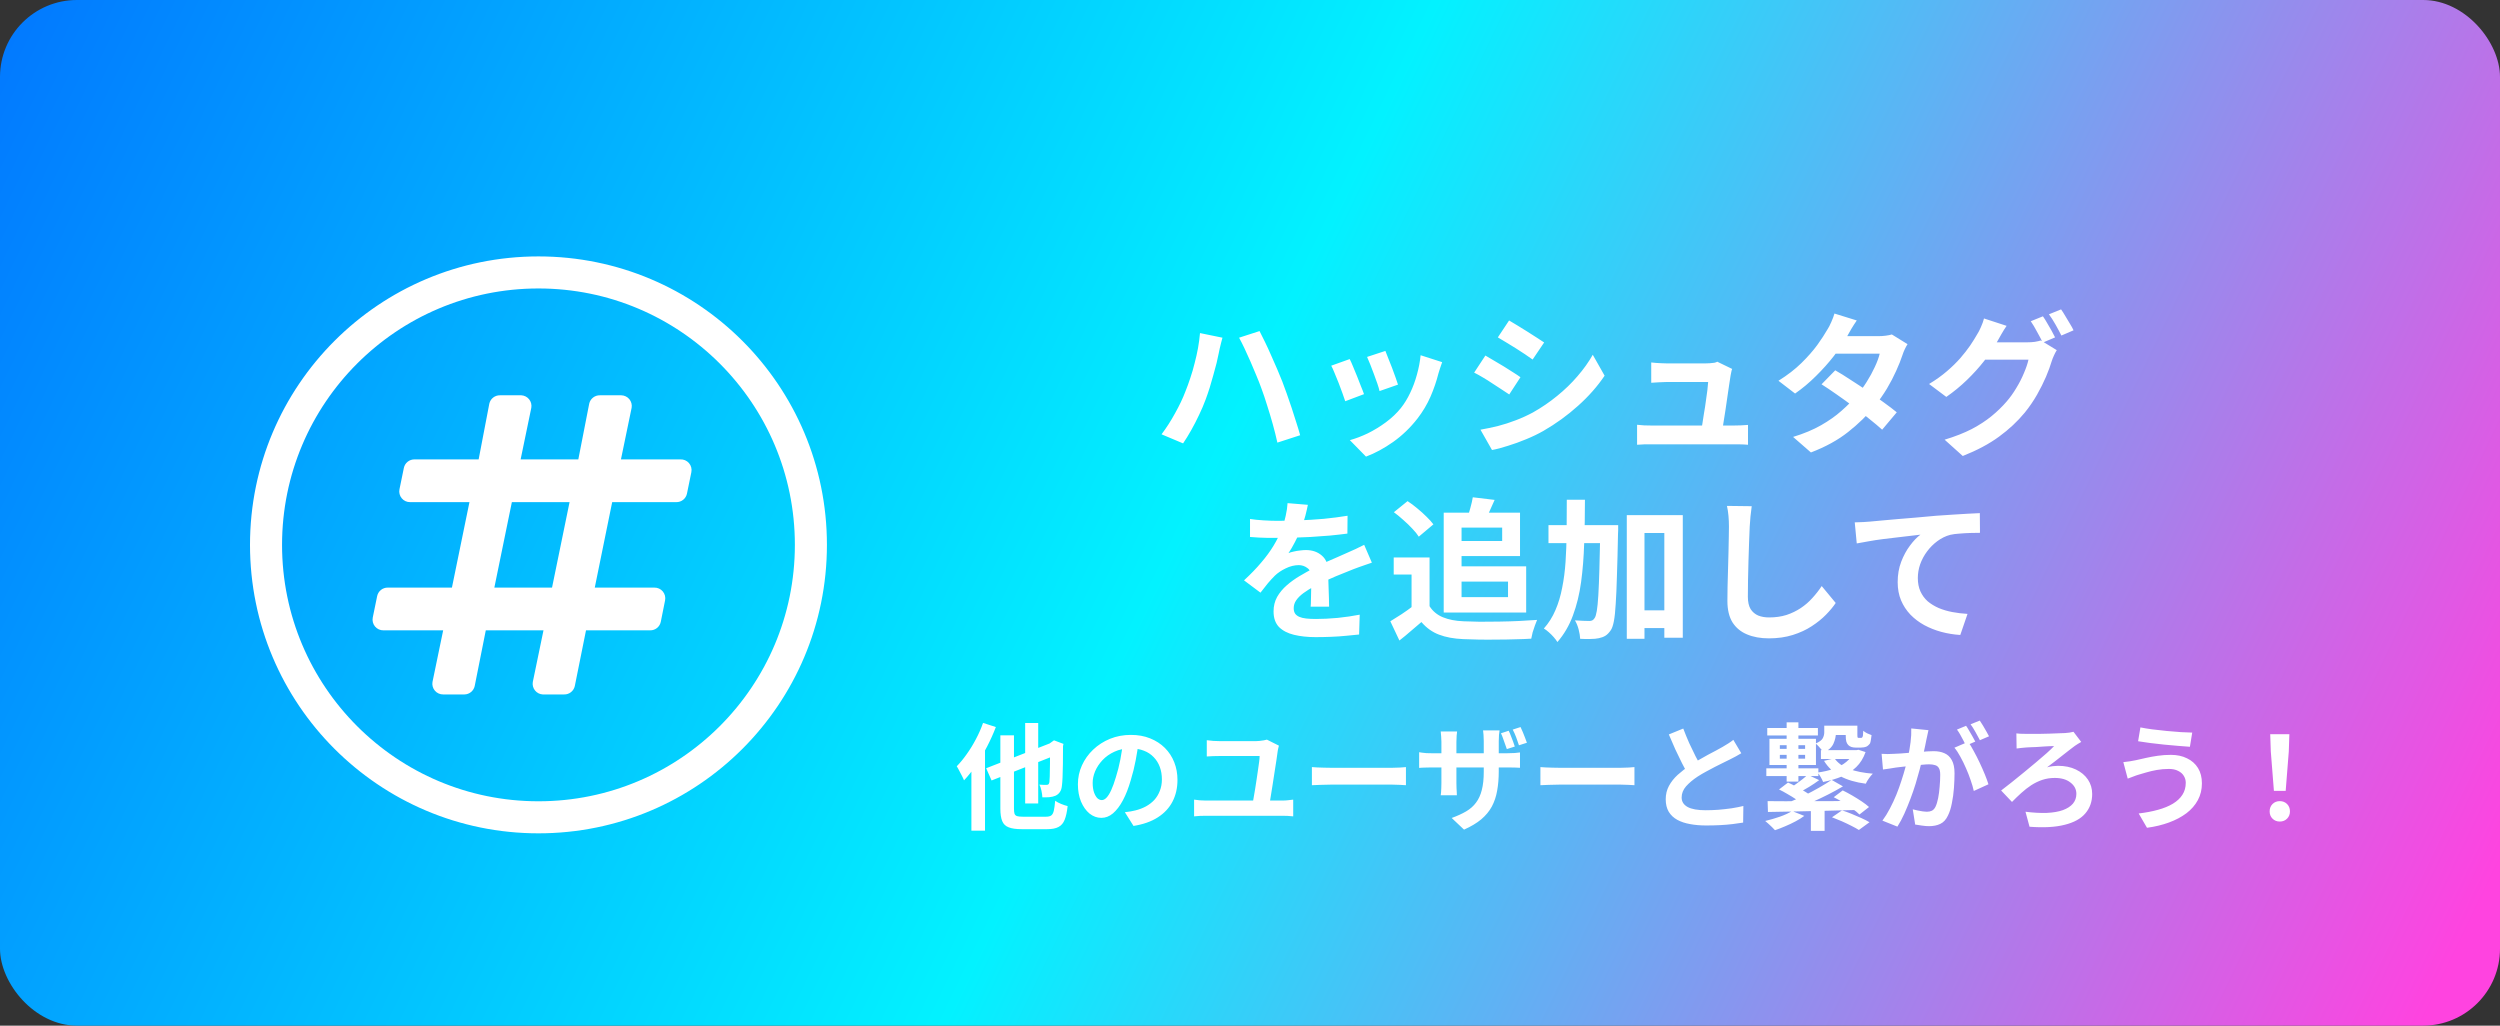 <svg width="390" height="160" viewBox="0 0 390 160" fill="none" xmlns="http://www.w3.org/2000/svg">
<rect x="0" y="0" width="390" height="160" fill="#333333" stroke="none"/>
<rect width="390" height="160" rx="12" fill="url(#paint0_linear_831_759)"/>
<path d="M106.118 71.666H96.868L98.534 63.617C98.575 63.379 98.564 63.136 98.502 62.904C98.44 62.671 98.329 62.455 98.175 62.269C98.021 62.084 97.829 61.934 97.612 61.83C97.395 61.726 97.158 61.67 96.918 61.666H93.584C93.199 61.657 92.822 61.782 92.519 62.019C92.215 62.255 92.002 62.59 91.918 62.967L90.218 71.666H81.218L82.884 63.617C82.925 63.385 82.915 63.147 82.857 62.919C82.799 62.691 82.693 62.478 82.547 62.294C82.401 62.109 82.217 61.958 82.008 61.85C81.799 61.742 81.569 61.679 81.334 61.666H78.001C77.616 61.657 77.239 61.782 76.935 62.019C76.631 62.255 76.419 62.59 76.334 62.967L74.668 71.666H64.668C64.278 71.659 63.897 71.788 63.593 72.031C63.288 72.275 63.079 72.618 63.001 73L62.318 76.333C62.267 76.578 62.273 76.831 62.334 77.074C62.395 77.316 62.51 77.542 62.67 77.734C62.83 77.926 63.031 78.079 63.259 78.183C63.486 78.287 63.734 78.338 63.984 78.333H73.234L70.501 91.666H60.501C60.111 91.659 59.731 91.788 59.426 92.031C59.122 92.275 58.912 92.618 58.834 93L58.151 96.333C58.101 96.578 58.107 96.831 58.168 97.074C58.229 97.316 58.343 97.542 58.504 97.734C58.663 97.926 58.865 98.079 59.092 98.183C59.32 98.287 59.568 98.338 59.818 98.333H69.134L67.468 106.383C67.426 106.625 67.438 106.872 67.503 107.108C67.568 107.344 67.684 107.563 67.843 107.75C68.002 107.936 68.2 108.085 68.424 108.185C68.647 108.286 68.889 108.337 69.134 108.333H72.468C72.839 108.324 73.196 108.191 73.483 107.955C73.769 107.72 73.969 107.395 74.051 107.033L75.784 98.333H84.784L83.118 106.383C83.077 106.615 83.086 106.853 83.145 107.081C83.203 107.309 83.308 107.522 83.455 107.706C83.601 107.89 83.785 108.041 83.994 108.15C84.203 108.258 84.433 108.32 84.668 108.333H88.001C88.386 108.343 88.763 108.218 89.067 107.981C89.371 107.744 89.583 107.409 89.668 107.033L91.418 98.333H101.418C101.808 98.341 102.188 98.212 102.492 97.968C102.797 97.725 103.006 97.382 103.084 97L103.751 93.666C103.801 93.422 103.795 93.168 103.734 92.926C103.673 92.684 103.558 92.458 103.398 92.266C103.238 92.074 103.037 91.92 102.81 91.816C102.582 91.713 102.334 91.662 102.084 91.666H92.784L95.501 78.333H105.501C105.891 78.341 106.271 78.212 106.576 77.968C106.88 77.725 107.09 77.382 107.168 77L107.851 73.666C107.903 73.416 107.896 73.157 107.831 72.909C107.766 72.661 107.646 72.432 107.478 72.239C107.31 72.045 107.101 71.893 106.865 71.794C106.629 71.695 106.373 71.651 106.118 71.666ZM86.118 91.666H77.118L79.851 78.333H88.851L86.118 91.666Z" fill="white"/>
<circle cx="84" cy="85" r="42.5" stroke="white" stroke-width="5"/>
<path d="M184.92 61.08C185.192 60.408 185.448 59.704 185.688 58.968C185.944 58.216 186.168 57.448 186.36 56.664C186.568 55.88 186.744 55.096 186.888 54.312C187.032 53.512 187.136 52.728 187.2 51.96L190.704 52.68C190.64 52.92 190.568 53.192 190.488 53.496C190.408 53.8 190.336 54.096 190.272 54.384C190.208 54.672 190.16 54.904 190.128 55.08C190.048 55.512 189.936 56.024 189.792 56.616C189.648 57.208 189.48 57.832 189.288 58.488C189.112 59.144 188.92 59.808 188.712 60.48C188.504 61.136 188.296 61.744 188.088 62.304C187.8 63.088 187.456 63.896 187.056 64.728C186.672 65.544 186.264 66.336 185.832 67.104C185.4 67.872 184.976 68.56 184.56 69.168L181.2 67.752C181.952 66.76 182.656 65.664 183.312 64.464C183.984 63.264 184.52 62.136 184.92 61.08ZM196.776 60.576C196.552 59.952 196.288 59.28 195.984 58.56C195.696 57.84 195.392 57.12 195.072 56.4C194.752 55.664 194.44 54.976 194.136 54.336C193.832 53.696 193.552 53.144 193.296 52.68L196.488 51.648C196.728 52.112 197.008 52.672 197.328 53.328C197.648 53.984 197.968 54.68 198.288 55.416C198.624 56.152 198.944 56.88 199.248 57.6C199.552 58.304 199.816 58.944 200.04 59.52C200.248 60.064 200.48 60.696 200.736 61.416C200.992 62.12 201.248 62.864 201.504 63.648C201.76 64.416 202 65.168 202.224 65.904C202.464 66.64 202.664 67.304 202.824 67.896L199.272 69.048C199.064 68.104 198.824 67.144 198.552 66.168C198.28 65.192 197.992 64.232 197.688 63.288C197.4 62.344 197.096 61.44 196.776 60.576ZM216.12 54.744C216.232 55 216.376 55.368 216.552 55.848C216.744 56.312 216.944 56.816 217.152 57.36C217.36 57.888 217.544 58.392 217.704 58.872C217.864 59.352 217.992 59.728 218.088 60L215.208 61.008C215.144 60.704 215.032 60.32 214.872 59.856C214.712 59.392 214.536 58.904 214.344 58.392C214.152 57.864 213.96 57.36 213.768 56.88C213.576 56.4 213.408 56 213.264 55.68L216.12 54.744ZM224.976 56.496C224.848 56.88 224.736 57.208 224.64 57.48C224.56 57.752 224.48 58.008 224.4 58.248C224.096 59.464 223.68 60.68 223.152 61.896C222.624 63.096 221.952 64.224 221.136 65.28C220.016 66.72 218.744 67.944 217.32 68.952C215.912 69.944 214.504 70.704 213.096 71.232L210.576 68.664C211.456 68.424 212.384 68.072 213.36 67.608C214.336 67.128 215.28 66.552 216.192 65.88C217.104 65.208 217.888 64.464 218.544 63.648C219.088 62.96 219.568 62.176 219.984 61.296C220.416 60.4 220.768 59.448 221.04 58.44C221.328 57.416 221.52 56.408 221.616 55.416L224.976 56.496ZM210.552 56.016C210.712 56.32 210.888 56.712 211.08 57.192C211.288 57.672 211.496 58.176 211.704 58.704C211.912 59.232 212.112 59.744 212.304 60.24C212.512 60.736 212.672 61.152 212.784 61.488L209.856 62.592C209.76 62.272 209.616 61.856 209.424 61.344C209.248 60.832 209.048 60.296 208.824 59.736C208.6 59.16 208.384 58.632 208.176 58.152C207.984 57.672 207.816 57.304 207.672 57.048L210.552 56.016ZM235.416 49.992C235.8 50.216 236.24 50.48 236.736 50.784C237.232 51.088 237.736 51.4 238.248 51.72C238.776 52.04 239.264 52.352 239.712 52.656C240.176 52.944 240.568 53.2 240.888 53.424L239.088 56.088C238.768 55.848 238.376 55.576 237.912 55.272C237.448 54.968 236.968 54.656 236.472 54.336C235.976 54.016 235.48 53.712 234.984 53.424C234.504 53.12 234.064 52.856 233.664 52.632L235.416 49.992ZM230.952 67.032C231.864 66.872 232.776 66.68 233.688 66.456C234.616 66.216 235.536 65.92 236.448 65.568C237.376 65.216 238.272 64.808 239.136 64.344C240.496 63.576 241.76 62.712 242.928 61.752C244.112 60.792 245.168 59.768 246.096 58.68C247.04 57.592 247.832 56.48 248.472 55.344L250.32 58.608C249.2 60.272 247.816 61.84 246.168 63.312C244.536 64.784 242.736 66.088 240.768 67.224C239.952 67.688 239.056 68.12 238.08 68.52C237.12 68.92 236.168 69.264 235.224 69.552C234.296 69.856 233.472 70.072 232.752 70.2L230.952 67.032ZM231.72 55.464C232.12 55.688 232.568 55.952 233.064 56.256C233.576 56.544 234.088 56.848 234.6 57.168C235.112 57.488 235.592 57.792 236.04 58.08C236.504 58.368 236.888 58.624 237.192 58.848L235.44 61.536C235.088 61.296 234.688 61.032 234.24 60.744C233.792 60.44 233.312 60.128 232.8 59.808C232.304 59.472 231.808 59.16 231.312 58.872C230.832 58.584 230.384 58.336 229.968 58.128L231.72 55.464ZM270.216 57.552C270.152 57.712 270.104 57.888 270.072 58.08C270.04 58.272 270.008 58.432 269.976 58.56C269.928 58.896 269.856 59.36 269.76 59.952C269.68 60.544 269.584 61.2 269.472 61.92C269.376 62.624 269.272 63.336 269.16 64.056C269.048 64.776 268.944 65.432 268.848 66.024C268.768 66.616 268.696 67.088 268.632 67.44H265.344C265.408 67.104 265.48 66.68 265.56 66.168C265.64 65.64 265.728 65.072 265.824 64.464C265.936 63.84 266.032 63.216 266.112 62.592C266.208 61.968 266.288 61.392 266.352 60.864C266.416 60.336 266.456 59.912 266.472 59.592C266.248 59.592 265.904 59.592 265.44 59.592C264.992 59.592 264.48 59.592 263.904 59.592C263.344 59.592 262.784 59.592 262.224 59.592C261.68 59.592 261.208 59.592 260.808 59.592C260.408 59.592 260.136 59.592 259.992 59.592C259.608 59.592 259.192 59.608 258.744 59.64C258.312 59.656 257.928 59.68 257.592 59.712V56.544C257.8 56.576 258.048 56.6 258.336 56.616C258.624 56.632 258.912 56.648 259.2 56.664C259.504 56.68 259.76 56.688 259.968 56.688C260.208 56.688 260.536 56.688 260.952 56.688C261.368 56.688 261.824 56.688 262.32 56.688C262.816 56.688 263.312 56.688 263.808 56.688C264.304 56.688 264.752 56.688 265.152 56.688C265.568 56.688 265.888 56.688 266.112 56.688C266.288 56.688 266.496 56.68 266.736 56.664C266.976 56.648 267.208 56.624 267.432 56.592C267.656 56.544 267.808 56.488 267.888 56.424L270.216 57.552ZM255.384 66.264C255.704 66.296 256.072 66.328 256.488 66.36C256.92 66.376 257.344 66.384 257.76 66.384C258 66.384 258.44 66.384 259.08 66.384C259.736 66.384 260.504 66.384 261.384 66.384C262.28 66.384 263.2 66.384 264.144 66.384C265.104 66.384 266.016 66.384 266.88 66.384C267.76 66.384 268.512 66.384 269.136 66.384C269.76 66.384 270.16 66.384 270.336 66.384C270.64 66.384 271.032 66.376 271.512 66.36C271.992 66.344 272.384 66.32 272.688 66.288V69.384C272.528 69.368 272.304 69.352 272.016 69.336C271.744 69.336 271.456 69.328 271.152 69.312C270.864 69.312 270.608 69.312 270.384 69.312C270.192 69.312 269.776 69.312 269.136 69.312C268.496 69.312 267.736 69.312 266.856 69.312C265.976 69.312 265.048 69.312 264.072 69.312C263.112 69.312 262.184 69.312 261.288 69.312C260.408 69.312 259.648 69.312 259.008 69.312C258.368 69.312 257.952 69.312 257.76 69.312C257.344 69.312 256.96 69.312 256.608 69.312C256.256 69.328 255.848 69.352 255.384 69.384V66.264ZM286.296 57.768C287.032 58.184 287.832 58.68 288.696 59.256C289.576 59.816 290.464 60.4 291.36 61.008C292.256 61.616 293.096 62.208 293.88 62.784C294.68 63.36 295.352 63.872 295.896 64.32L293.616 67.032C293.088 66.552 292.432 66 291.648 65.376C290.88 64.736 290.048 64.088 289.152 63.432C288.256 62.76 287.368 62.12 286.488 61.512C285.624 60.904 284.848 60.384 284.16 59.952L286.296 57.768ZM297.576 53.688C297.432 53.912 297.288 54.176 297.144 54.48C297 54.784 296.88 55.088 296.784 55.392C296.544 56.128 296.216 56.952 295.8 57.864C295.4 58.76 294.92 59.68 294.36 60.624C293.8 61.552 293.16 62.464 292.44 63.36C291.304 64.768 289.936 66.104 288.336 67.368C286.752 68.632 284.808 69.704 282.504 70.584L279.72 68.16C281.4 67.648 282.856 67.04 284.088 66.336C285.32 65.632 286.384 64.88 287.28 64.08C288.192 63.28 288.984 62.48 289.656 61.68C290.2 61.056 290.712 60.36 291.192 59.592C291.688 58.808 292.112 58.032 292.464 57.264C292.832 56.48 293.088 55.784 293.232 55.176H285.12L286.224 52.44H293.04C293.424 52.44 293.8 52.416 294.168 52.368C294.552 52.32 294.872 52.256 295.128 52.176L297.576 53.688ZM289.656 49.992C289.368 50.408 289.08 50.856 288.792 51.336C288.52 51.816 288.312 52.184 288.168 52.44C287.624 53.4 286.936 54.424 286.104 55.512C285.272 56.584 284.336 57.632 283.296 58.656C282.272 59.68 281.184 60.592 280.032 61.392L277.44 59.4C278.848 58.52 280.04 57.6 281.016 56.64C282.008 55.664 282.832 54.728 283.488 53.832C284.144 52.92 284.672 52.112 285.072 51.408C285.264 51.12 285.464 50.736 285.672 50.256C285.896 49.76 286.064 49.312 286.176 48.912L289.656 49.992ZM318.696 49.344C318.904 49.632 319.12 49.976 319.344 50.376C319.584 50.776 319.816 51.176 320.04 51.576C320.264 51.976 320.448 52.328 320.592 52.632L318.672 53.448C318.432 52.952 318.136 52.392 317.784 51.768C317.448 51.128 317.12 50.576 316.8 50.112L318.696 49.344ZM321.528 48.264C321.736 48.552 321.96 48.904 322.2 49.32C322.456 49.72 322.696 50.12 322.92 50.52C323.16 50.904 323.344 51.24 323.472 51.528L321.576 52.344C321.32 51.832 321.016 51.264 320.664 50.64C320.312 50.016 319.968 49.48 319.632 49.032L321.528 48.264ZM320.856 54.624C320.712 54.848 320.568 55.12 320.424 55.44C320.28 55.744 320.16 56.048 320.064 56.352C319.856 57.056 319.56 57.864 319.176 58.776C318.792 59.672 318.328 60.6 317.784 61.56C317.24 62.52 316.6 63.456 315.864 64.368C314.728 65.744 313.392 66.992 311.856 68.112C310.336 69.232 308.448 70.24 306.192 71.136L303.36 68.592C304.992 68.096 306.4 67.544 307.584 66.936C308.768 66.312 309.8 65.64 310.68 64.92C311.56 64.2 312.344 63.44 313.032 62.64C313.576 62.016 314.08 61.312 314.544 60.528C315.024 59.744 315.424 58.96 315.744 58.176C316.08 57.392 316.312 56.704 316.44 56.112H308.352L309.456 53.4C309.664 53.4 310.008 53.4 310.488 53.4C310.968 53.4 311.504 53.4 312.096 53.4C312.688 53.4 313.272 53.4 313.848 53.4C314.44 53.4 314.96 53.4 315.408 53.4C315.856 53.4 316.152 53.4 316.296 53.4C316.68 53.4 317.056 53.376 317.424 53.328C317.808 53.264 318.128 53.192 318.384 53.112L320.856 54.624ZM313.032 50.832C312.744 51.248 312.464 51.696 312.192 52.176C311.92 52.656 311.712 53.024 311.568 53.28C311.024 54.24 310.352 55.24 309.552 56.28C308.752 57.304 307.848 58.304 306.84 59.28C305.848 60.24 304.776 61.12 303.624 61.92L300.936 59.904C301.992 59.264 302.92 58.6 303.72 57.912C304.52 57.224 305.216 56.544 305.808 55.872C306.4 55.184 306.912 54.528 307.344 53.904C307.776 53.264 308.136 52.688 308.424 52.176C308.616 51.888 308.816 51.504 309.024 51.024C309.248 50.528 309.408 50.08 309.504 49.68L313.032 50.832ZM204.027 78.752C203.947 79.184 203.819 79.744 203.643 80.432C203.467 81.12 203.211 81.896 202.875 82.76C202.619 83.352 202.323 83.968 201.987 84.608C201.667 85.232 201.339 85.792 201.003 86.288C201.211 86.192 201.475 86.112 201.795 86.048C202.115 85.968 202.443 85.912 202.779 85.88C203.131 85.832 203.443 85.808 203.715 85.808C204.723 85.808 205.555 86.096 206.211 86.672C206.883 87.248 207.219 88.104 207.219 89.24C207.219 89.56 207.219 89.952 207.219 90.416C207.235 90.88 207.251 91.368 207.267 91.88C207.283 92.376 207.299 92.864 207.315 93.344C207.331 93.824 207.339 94.256 207.339 94.64H204.459C204.491 94.368 204.507 94.048 204.507 93.68C204.523 93.296 204.531 92.896 204.531 92.48C204.547 92.064 204.555 91.664 204.555 91.28C204.571 90.88 204.579 90.52 204.579 90.2C204.579 89.432 204.371 88.904 203.955 88.616C203.555 88.312 203.107 88.16 202.611 88.16C201.939 88.16 201.259 88.328 200.571 88.664C199.899 88.984 199.331 89.368 198.867 89.816C198.515 90.168 198.155 90.56 197.787 90.992C197.435 91.424 197.051 91.912 196.635 92.456L194.067 90.536C195.107 89.576 196.003 88.648 196.755 87.752C197.523 86.856 198.171 85.968 198.699 85.088C199.227 84.208 199.659 83.328 199.995 82.448C200.235 81.808 200.427 81.144 200.571 80.456C200.731 79.752 200.827 79.096 200.859 78.488L204.027 78.752ZM195.003 80.96C195.611 81.056 196.315 81.128 197.115 81.176C197.915 81.224 198.619 81.248 199.227 81.248C200.283 81.248 201.435 81.224 202.683 81.176C203.947 81.128 205.227 81.048 206.523 80.936C207.819 80.808 209.051 80.648 210.219 80.456L210.195 83.24C209.347 83.352 208.427 83.456 207.435 83.552C206.459 83.632 205.459 83.704 204.435 83.768C203.427 83.816 202.459 83.856 201.531 83.888C200.603 83.904 199.779 83.912 199.059 83.912C198.739 83.912 198.339 83.912 197.859 83.912C197.395 83.896 196.915 83.88 196.419 83.864C195.923 83.832 195.451 83.8 195.003 83.768V80.96ZM214.011 87.776C213.755 87.856 213.451 87.96 213.099 88.088C212.763 88.2 212.419 88.32 212.067 88.448C211.731 88.56 211.427 88.672 211.155 88.784C210.387 89.088 209.475 89.456 208.419 89.888C207.379 90.32 206.291 90.824 205.155 91.4C204.435 91.784 203.827 92.16 203.331 92.528C202.835 92.896 202.459 93.272 202.203 93.656C201.947 94.024 201.819 94.432 201.819 94.88C201.819 95.216 201.891 95.496 202.035 95.72C202.179 95.928 202.395 96.096 202.683 96.224C202.971 96.352 203.331 96.44 203.763 96.488C204.195 96.536 204.707 96.56 205.299 96.56C206.323 96.56 207.451 96.504 208.683 96.392C209.915 96.264 211.059 96.096 212.115 95.888L212.019 98.984C211.507 99.048 210.859 99.112 210.075 99.176C209.291 99.256 208.475 99.312 207.627 99.344C206.795 99.376 205.995 99.392 205.227 99.392C203.979 99.392 202.859 99.272 201.867 99.032C200.875 98.792 200.091 98.384 199.515 97.808C198.955 97.216 198.675 96.408 198.675 95.384C198.675 94.552 198.859 93.8 199.227 93.128C199.611 92.456 200.115 91.848 200.739 91.304C201.363 90.76 202.043 90.272 202.779 89.84C203.531 89.392 204.267 88.984 204.987 88.616C205.723 88.232 206.387 87.904 206.979 87.632C207.571 87.36 208.123 87.12 208.635 86.912C209.163 86.688 209.667 86.464 210.147 86.24C210.611 86.032 211.059 85.832 211.491 85.64C211.923 85.432 212.363 85.216 212.811 84.992L214.011 87.776ZM223.011 86.96V95.816H220.203V89.624H217.419V86.96H223.011ZM223.011 94.568C223.507 95.352 224.203 95.928 225.099 96.296C225.995 96.664 227.067 96.872 228.315 96.92C229.019 96.952 229.851 96.976 230.811 96.992C231.787 96.992 232.811 96.984 233.883 96.968C234.955 96.952 236.003 96.92 237.027 96.872C238.067 96.824 238.987 96.768 239.787 96.704C239.691 96.928 239.579 97.216 239.451 97.568C239.323 97.92 239.203 98.28 239.091 98.648C238.995 99.016 238.923 99.344 238.875 99.632C238.155 99.68 237.331 99.712 236.403 99.728C235.475 99.76 234.523 99.776 233.547 99.776C232.571 99.792 231.627 99.792 230.715 99.776C229.803 99.76 228.987 99.736 228.267 99.704C226.795 99.64 225.539 99.408 224.499 99.008C223.459 98.624 222.539 97.968 221.739 97.04C221.211 97.488 220.667 97.952 220.107 98.432C219.563 98.912 218.963 99.408 218.307 99.92L216.891 96.92C217.451 96.584 218.035 96.216 218.643 95.816C219.251 95.416 219.835 95 220.395 94.568H223.011ZM217.443 79.904L219.579 78.176C220.075 78.496 220.579 78.872 221.091 79.304C221.603 79.72 222.083 80.152 222.531 80.6C222.979 81.032 223.339 81.432 223.611 81.8L221.331 83.72C221.091 83.336 220.755 82.92 220.323 82.472C219.907 82.024 219.443 81.576 218.931 81.128C218.419 80.664 217.923 80.256 217.443 79.904ZM226.611 79.976H237.123V86.744H226.611V84.392H234.339V82.304H226.611V79.976ZM229.755 77.576L233.163 77.984C232.875 78.64 232.595 79.264 232.323 79.856C232.051 80.448 231.803 80.96 231.579 81.392L228.867 80.888C229.043 80.408 229.211 79.864 229.371 79.256C229.547 78.632 229.675 78.072 229.755 77.576ZM225.219 79.976H228.003V95.552H225.219V79.976ZM226.827 88.352H238.083V95.552H226.827V93.152H235.251V90.728H226.827V88.352ZM255.075 95.216H261.219V97.976H255.075V95.216ZM241.563 81.92H250.347V84.728H241.563V81.92ZM253.779 80.36H262.515V99.488H259.635V83.144H256.539V99.656H253.779V80.36ZM249.651 81.92H252.435C252.435 81.92 252.435 82.008 252.435 82.184C252.435 82.344 252.435 82.528 252.435 82.736C252.435 82.944 252.427 83.112 252.411 83.24C252.363 85.8 252.307 87.984 252.243 89.792C252.195 91.584 252.131 93.056 252.051 94.208C251.987 95.36 251.891 96.264 251.763 96.92C251.635 97.576 251.475 98.04 251.283 98.312C251.011 98.712 250.731 99 250.443 99.176C250.155 99.352 249.811 99.48 249.411 99.56C249.059 99.64 248.627 99.68 248.115 99.68C247.603 99.696 247.067 99.688 246.507 99.656C246.491 99.24 246.411 98.752 246.267 98.192C246.123 97.648 245.931 97.176 245.691 96.776C246.171 96.808 246.611 96.832 247.011 96.848C247.411 96.864 247.723 96.872 247.947 96.872C248.123 96.872 248.275 96.84 248.403 96.776C248.531 96.712 248.651 96.592 248.763 96.416C248.891 96.24 249.003 95.872 249.099 95.312C249.195 94.752 249.275 93.936 249.339 92.864C249.403 91.792 249.459 90.416 249.507 88.736C249.555 87.04 249.603 84.976 249.651 82.544V81.92ZM244.419 77.96H247.251C247.251 80.328 247.211 82.592 247.131 84.752C247.067 86.896 246.907 88.912 246.651 90.8C246.395 92.688 245.971 94.424 245.379 96.008C244.803 97.576 243.995 98.96 242.955 100.16C242.811 99.92 242.619 99.664 242.379 99.392C242.139 99.12 241.883 98.864 241.611 98.624C241.339 98.384 241.083 98.192 240.843 98.048C241.595 97.2 242.195 96.248 242.643 95.192C243.107 94.12 243.459 92.952 243.699 91.688C243.955 90.424 244.131 89.072 244.227 87.632C244.323 86.176 244.379 84.64 244.395 83.024C244.411 81.392 244.419 79.704 244.419 77.96ZM273.267 78.968C273.203 79.464 273.139 80 273.075 80.576C273.027 81.152 272.987 81.68 272.955 82.16C272.939 82.816 272.907 83.616 272.859 84.56C272.827 85.488 272.795 86.464 272.763 87.488C272.747 88.512 272.723 89.52 272.691 90.512C272.675 91.504 272.667 92.368 272.667 93.104C272.667 93.904 272.811 94.544 273.099 95.024C273.403 95.488 273.803 95.824 274.299 96.032C274.795 96.224 275.355 96.32 275.979 96.32C276.971 96.32 277.875 96.192 278.691 95.936C279.507 95.664 280.251 95.304 280.923 94.856C281.595 94.408 282.195 93.888 282.723 93.296C283.267 92.704 283.755 92.08 284.187 91.424L286.371 94.064C285.987 94.64 285.483 95.248 284.859 95.888C284.235 96.528 283.491 97.128 282.627 97.688C281.779 98.248 280.795 98.704 279.675 99.056C278.555 99.408 277.315 99.584 275.955 99.584C274.643 99.584 273.499 99.376 272.523 98.96C271.563 98.56 270.811 97.936 270.267 97.088C269.739 96.224 269.475 95.112 269.475 93.752C269.475 93.096 269.483 92.352 269.499 91.52C269.515 90.672 269.539 89.792 269.571 88.88C269.603 87.968 269.627 87.08 269.643 86.216C269.659 85.336 269.675 84.544 269.691 83.84C269.707 83.136 269.715 82.576 269.715 82.16C269.715 81.584 269.691 81.024 269.643 80.48C269.595 79.92 269.515 79.4 269.403 78.92L273.267 78.968ZM289.341 81.488C289.821 81.472 290.277 81.456 290.709 81.44C291.141 81.408 291.477 81.384 291.717 81.368C292.213 81.32 292.821 81.264 293.541 81.2C294.261 81.136 295.069 81.064 295.965 80.984C296.877 80.904 297.845 80.824 298.869 80.744C299.893 80.648 300.957 80.552 302.061 80.456C302.893 80.392 303.725 80.336 304.557 80.288C305.389 80.224 306.173 80.176 306.909 80.144C307.661 80.096 308.309 80.064 308.853 80.048L308.877 83.12C308.445 83.12 307.949 83.128 307.389 83.144C306.829 83.16 306.269 83.192 305.709 83.24C305.165 83.272 304.677 83.336 304.245 83.432C303.525 83.624 302.853 83.952 302.229 84.416C301.621 84.864 301.085 85.4 300.621 86.024C300.157 86.648 299.797 87.32 299.541 88.04C299.301 88.744 299.181 89.456 299.181 90.176C299.181 90.96 299.317 91.656 299.589 92.264C299.861 92.856 300.237 93.368 300.717 93.8C301.213 94.216 301.789 94.568 302.445 94.856C303.101 95.128 303.805 95.336 304.557 95.48C305.325 95.624 306.117 95.72 306.933 95.768L305.805 99.056C304.797 98.992 303.813 98.832 302.853 98.576C301.909 98.32 301.021 97.968 300.189 97.52C299.373 97.072 298.653 96.528 298.029 95.888C297.405 95.232 296.917 94.488 296.565 93.656C296.213 92.808 296.037 91.864 296.037 90.824C296.037 89.656 296.221 88.592 296.589 87.632C296.957 86.672 297.413 85.832 297.957 85.112C298.501 84.376 299.045 83.808 299.589 83.408C299.141 83.456 298.597 83.52 297.957 83.6C297.333 83.664 296.653 83.744 295.917 83.84C295.197 83.92 294.461 84.008 293.709 84.104C292.957 84.2 292.229 84.312 291.525 84.44C290.837 84.552 290.213 84.664 289.653 84.776L289.341 81.488Z" fill="white"/>
<path d="M159.926 112.79H161.96V125.336H159.926V112.79ZM153.842 119.846L164.534 115.67L165.362 117.542L154.688 121.754L153.842 119.846ZM156.056 114.716H158.18V126.146C158.18 126.506 158.21 126.776 158.27 126.956C158.342 127.136 158.474 127.256 158.666 127.316C158.87 127.376 159.164 127.406 159.548 127.406C159.656 127.406 159.83 127.406 160.07 127.406C160.31 127.406 160.58 127.406 160.88 127.406C161.192 127.406 161.498 127.406 161.798 127.406C162.11 127.406 162.386 127.406 162.626 127.406C162.878 127.406 163.064 127.406 163.184 127.406C163.544 127.406 163.814 127.34 163.994 127.208C164.174 127.076 164.306 126.836 164.39 126.488C164.474 126.128 164.546 125.606 164.606 124.922C164.846 125.09 165.152 125.252 165.524 125.408C165.908 125.564 166.25 125.678 166.55 125.75C166.454 126.65 166.298 127.364 166.082 127.892C165.878 128.408 165.56 128.78 165.128 129.008C164.708 129.236 164.12 129.35 163.364 129.35C163.244 129.35 163.046 129.35 162.77 129.35C162.494 129.35 162.188 129.35 161.852 129.35C161.516 129.35 161.18 129.35 160.844 129.35C160.508 129.35 160.208 129.35 159.944 129.35C159.68 129.35 159.488 129.35 159.368 129.35C158.504 129.35 157.832 129.254 157.352 129.062C156.872 128.882 156.536 128.558 156.344 128.09C156.152 127.622 156.056 126.974 156.056 126.146V114.716ZM163.814 116.03H163.67L164.048 115.76L164.426 115.49L165.902 116.048L165.83 116.39C165.83 117.434 165.824 118.37 165.812 119.198C165.8 120.014 165.782 120.704 165.758 121.268C165.734 121.82 165.704 122.228 165.668 122.492C165.632 122.948 165.524 123.302 165.344 123.554C165.176 123.806 164.948 123.998 164.66 124.13C164.384 124.25 164.054 124.328 163.67 124.364C163.286 124.388 162.932 124.394 162.608 124.382C162.596 124.082 162.548 123.734 162.464 123.338C162.38 122.942 162.272 122.63 162.14 122.402C162.344 122.414 162.554 122.426 162.77 122.438C162.986 122.438 163.148 122.438 163.256 122.438C163.376 122.438 163.472 122.414 163.544 122.366C163.616 122.306 163.67 122.192 163.706 122.024C163.73 121.88 163.748 121.58 163.76 121.124C163.772 120.668 163.784 120.02 163.796 119.18C163.808 118.34 163.814 117.29 163.814 116.03ZM153.356 112.772L155.354 113.42C154.97 114.428 154.514 115.442 153.986 116.462C153.458 117.482 152.888 118.448 152.276 119.36C151.664 120.26 151.034 121.052 150.386 121.736C150.326 121.568 150.224 121.346 150.08 121.07C149.948 120.794 149.804 120.518 149.648 120.242C149.504 119.954 149.372 119.72 149.252 119.54C149.792 118.988 150.314 118.352 150.818 117.632C151.334 116.912 151.808 116.138 152.24 115.31C152.684 114.482 153.056 113.636 153.356 112.772ZM151.538 117.758L153.644 115.634L153.662 115.652V129.584H151.538V117.758ZM177.638 115.67C177.518 116.582 177.362 117.554 177.17 118.586C176.978 119.618 176.72 120.662 176.396 121.718C176.048 122.93 175.64 123.974 175.172 124.85C174.704 125.726 174.188 126.404 173.624 126.884C173.072 127.352 172.466 127.586 171.806 127.586C171.146 127.586 170.534 127.364 169.97 126.92C169.418 126.464 168.974 125.84 168.638 125.048C168.314 124.256 168.152 123.356 168.152 122.348C168.152 121.304 168.362 120.32 168.782 119.396C169.202 118.472 169.784 117.656 170.528 116.948C171.284 116.228 172.16 115.664 173.156 115.256C174.164 114.848 175.25 114.644 176.414 114.644C177.53 114.644 178.532 114.824 179.42 115.184C180.32 115.544 181.088 116.042 181.724 116.678C182.36 117.314 182.846 118.058 183.182 118.91C183.518 119.762 183.686 120.68 183.686 121.664C183.686 122.924 183.428 124.052 182.912 125.048C182.396 126.044 181.628 126.866 180.608 127.514C179.6 128.162 178.34 128.606 176.828 128.846L175.478 126.704C175.826 126.668 176.132 126.626 176.396 126.578C176.66 126.53 176.912 126.476 177.152 126.416C177.728 126.272 178.262 126.068 178.754 125.804C179.258 125.528 179.696 125.192 180.068 124.796C180.44 124.388 180.728 123.914 180.932 123.374C181.148 122.834 181.256 122.24 181.256 121.592C181.256 120.884 181.148 120.236 180.932 119.648C180.716 119.06 180.398 118.55 179.978 118.118C179.558 117.674 179.048 117.338 178.448 117.11C177.848 116.87 177.158 116.75 176.378 116.75C175.418 116.75 174.572 116.924 173.84 117.272C173.108 117.608 172.49 118.046 171.986 118.586C171.482 119.126 171.098 119.708 170.834 120.332C170.582 120.956 170.456 121.55 170.456 122.114C170.456 122.714 170.528 123.218 170.672 123.626C170.816 124.022 170.99 124.322 171.194 124.526C171.41 124.718 171.638 124.814 171.878 124.814C172.13 124.814 172.376 124.688 172.616 124.436C172.868 124.172 173.114 123.776 173.354 123.248C173.594 122.72 173.834 122.054 174.074 121.25C174.35 120.386 174.584 119.462 174.776 118.478C174.968 117.494 175.106 116.534 175.19 115.598L177.638 115.67ZM199.508 116.318C199.472 116.438 199.436 116.588 199.4 116.768C199.364 116.936 199.34 117.056 199.328 117.128C199.28 117.488 199.214 117.956 199.13 118.532C199.046 119.108 198.95 119.726 198.842 120.386C198.746 121.046 198.644 121.706 198.536 122.366C198.428 123.014 198.332 123.614 198.248 124.166C198.164 124.706 198.092 125.144 198.032 125.48H195.386C195.434 125.204 195.494 124.862 195.566 124.454C195.638 124.034 195.716 123.578 195.8 123.086C195.884 122.594 195.962 122.09 196.034 121.574C196.118 121.058 196.19 120.566 196.25 120.098C196.322 119.618 196.382 119.192 196.43 118.82C196.478 118.448 196.502 118.154 196.502 117.938C196.226 117.938 195.872 117.938 195.44 117.938C195.008 117.938 194.54 117.938 194.036 117.938C193.544 117.938 193.052 117.938 192.56 117.938C192.068 117.938 191.624 117.938 191.228 117.938C190.832 117.938 190.52 117.938 190.292 117.938C189.932 117.938 189.584 117.944 189.248 117.956C188.912 117.968 188.582 117.986 188.258 118.01V115.472C188.558 115.508 188.894 115.544 189.266 115.58C189.638 115.604 189.974 115.616 190.274 115.616C190.466 115.616 190.712 115.616 191.012 115.616C191.312 115.616 191.642 115.616 192.002 115.616C192.374 115.616 192.752 115.616 193.136 115.616C193.52 115.616 193.892 115.616 194.252 115.616C194.624 115.616 194.954 115.616 195.242 115.616C195.542 115.616 195.782 115.616 195.962 115.616C196.118 115.616 196.304 115.604 196.52 115.58C196.748 115.556 196.964 115.526 197.168 115.49C197.372 115.454 197.528 115.418 197.636 115.382L199.508 116.318ZM186.278 124.742C186.566 124.778 186.866 124.814 187.178 124.85C187.49 124.874 187.784 124.886 188.06 124.886H200.066C200.39 124.886 200.69 124.868 200.966 124.832C201.254 124.796 201.512 124.766 201.74 124.742V127.352C201.488 127.316 201.2 127.292 200.876 127.28C200.552 127.268 200.282 127.262 200.066 127.262H188.06C187.784 127.262 187.49 127.268 187.178 127.28C186.878 127.292 186.578 127.316 186.278 127.352V124.742ZM204.656 119.666C204.872 119.678 205.148 119.696 205.484 119.72C205.82 119.732 206.168 119.744 206.528 119.756C206.9 119.768 207.242 119.774 207.554 119.774C207.854 119.774 208.226 119.774 208.67 119.774C209.114 119.774 209.594 119.774 210.11 119.774C210.638 119.774 211.178 119.774 211.73 119.774C212.294 119.774 212.852 119.774 213.404 119.774C213.956 119.774 214.478 119.774 214.97 119.774C215.462 119.774 215.9 119.774 216.284 119.774C216.68 119.774 216.992 119.774 217.22 119.774C217.64 119.774 218.036 119.762 218.408 119.738C218.78 119.702 219.086 119.678 219.326 119.666V122.492C219.122 122.48 218.816 122.462 218.408 122.438C218 122.414 217.604 122.402 217.22 122.402C216.992 122.402 216.68 122.402 216.284 122.402C215.888 122.402 215.444 122.402 214.952 122.402C214.46 122.402 213.938 122.402 213.386 122.402C212.846 122.402 212.294 122.402 211.73 122.402C211.166 122.402 210.62 122.402 210.092 122.402C209.576 122.402 209.096 122.402 208.652 122.402C208.22 122.402 207.854 122.402 207.554 122.402C207.038 122.402 206.51 122.414 205.97 122.438C205.43 122.45 204.992 122.468 204.656 122.492V119.666ZM235.354 113.996C235.474 114.224 235.588 114.488 235.696 114.788C235.816 115.088 235.93 115.382 236.038 115.67C236.146 115.958 236.236 116.222 236.308 116.462L235.066 116.858C234.982 116.606 234.886 116.336 234.778 116.048C234.682 115.76 234.58 115.472 234.472 115.184C234.376 114.896 234.268 114.632 234.148 114.392L235.354 113.996ZM237.208 113.42C237.328 113.66 237.448 113.93 237.568 114.23C237.688 114.518 237.802 114.806 237.91 115.094C238.03 115.382 238.126 115.64 238.198 115.868L236.956 116.264C236.836 115.88 236.692 115.466 236.524 115.022C236.356 114.578 236.176 114.176 235.984 113.816L237.208 113.42ZM233.806 120.314C233.806 121.43 233.722 122.444 233.554 123.356C233.398 124.256 233.122 125.078 232.726 125.822C232.33 126.554 231.778 127.22 231.07 127.82C230.362 128.408 229.468 128.942 228.388 129.422L226.462 127.604C227.326 127.292 228.076 126.95 228.712 126.578C229.348 126.206 229.864 125.75 230.26 125.21C230.668 124.67 230.968 124.016 231.16 123.248C231.364 122.468 231.466 121.52 231.466 120.404V115.616C231.466 115.256 231.454 114.932 231.43 114.644C231.406 114.356 231.382 114.122 231.358 113.942H233.932C233.908 114.122 233.878 114.356 233.842 114.644C233.818 114.932 233.806 115.256 233.806 115.616V120.314ZM227.308 114.104C227.284 114.272 227.26 114.5 227.236 114.788C227.212 115.064 227.2 115.382 227.2 115.742V122.168C227.2 122.432 227.206 122.69 227.218 122.942C227.23 123.182 227.242 123.398 227.254 123.59C227.266 123.782 227.272 123.938 227.272 124.058H224.752C224.776 123.938 224.794 123.788 224.806 123.608C224.818 123.416 224.83 123.194 224.842 122.942C224.854 122.69 224.86 122.432 224.86 122.168V115.724C224.86 115.46 224.848 115.196 224.824 114.932C224.812 114.656 224.788 114.38 224.752 114.104H227.308ZM221.386 117.344C221.494 117.368 221.644 117.392 221.836 117.416C222.028 117.44 222.25 117.464 222.502 117.488C222.754 117.5 223.03 117.506 223.33 117.506H235.138C235.618 117.506 236.008 117.494 236.308 117.47C236.608 117.446 236.878 117.416 237.118 117.38V119.774C236.926 119.762 236.668 119.75 236.344 119.738C236.02 119.726 235.624 119.72 235.156 119.72H223.33C223.03 119.72 222.754 119.726 222.502 119.738C222.262 119.738 222.046 119.744 221.854 119.756C221.674 119.768 221.518 119.78 221.386 119.792V117.344ZM240.304 119.666C240.52 119.678 240.796 119.696 241.132 119.72C241.468 119.732 241.816 119.744 242.176 119.756C242.548 119.768 242.89 119.774 243.202 119.774C243.502 119.774 243.874 119.774 244.318 119.774C244.762 119.774 245.242 119.774 245.758 119.774C246.286 119.774 246.826 119.774 247.378 119.774C247.942 119.774 248.5 119.774 249.052 119.774C249.604 119.774 250.126 119.774 250.618 119.774C251.11 119.774 251.548 119.774 251.932 119.774C252.328 119.774 252.64 119.774 252.868 119.774C253.288 119.774 253.684 119.762 254.056 119.738C254.428 119.702 254.734 119.678 254.974 119.666V122.492C254.77 122.48 254.464 122.462 254.056 122.438C253.648 122.414 253.252 122.402 252.868 122.402C252.64 122.402 252.328 122.402 251.932 122.402C251.536 122.402 251.092 122.402 250.6 122.402C250.108 122.402 249.586 122.402 249.034 122.402C248.494 122.402 247.942 122.402 247.378 122.402C246.814 122.402 246.268 122.402 245.74 122.402C245.224 122.402 244.744 122.402 244.3 122.402C243.868 122.402 243.502 122.402 243.202 122.402C242.686 122.402 242.158 122.414 241.618 122.438C241.078 122.45 240.64 122.468 240.304 122.492V119.666ZM271.642 117.506C271.378 117.674 271.096 117.836 270.796 117.992C270.508 118.148 270.196 118.31 269.86 118.478C269.584 118.622 269.242 118.79 268.834 118.982C268.438 119.174 268.006 119.39 267.538 119.63C267.082 119.858 266.62 120.104 266.152 120.368C265.684 120.62 265.246 120.878 264.838 121.142C264.094 121.634 263.488 122.144 263.02 122.672C262.564 123.2 262.336 123.782 262.336 124.418C262.336 125.054 262.648 125.546 263.272 125.894C263.896 126.23 264.832 126.398 266.08 126.398C266.704 126.398 267.364 126.374 268.06 126.326C268.768 126.266 269.464 126.188 270.148 126.092C270.832 125.984 271.438 125.864 271.966 125.732L271.93 128.324C271.426 128.408 270.874 128.486 270.274 128.558C269.686 128.63 269.044 128.684 268.348 128.72C267.664 128.756 266.932 128.774 266.152 128.774C265.252 128.774 264.418 128.702 263.65 128.558C262.894 128.426 262.228 128.204 261.652 127.892C261.088 127.58 260.644 127.16 260.32 126.632C260.008 126.104 259.852 125.456 259.852 124.688C259.852 123.92 260.02 123.224 260.356 122.6C260.692 121.976 261.148 121.4 261.724 120.872C262.312 120.344 262.954 119.846 263.65 119.378C264.082 119.09 264.538 118.814 265.018 118.55C265.498 118.274 265.966 118.01 266.422 117.758C266.89 117.506 267.322 117.278 267.718 117.074C268.126 116.858 268.462 116.672 268.726 116.516C269.074 116.312 269.38 116.126 269.644 115.958C269.908 115.79 270.16 115.61 270.4 115.418L271.642 117.506ZM262.588 113.654C262.888 114.446 263.2 115.208 263.524 115.94C263.86 116.672 264.19 117.356 264.514 117.992C264.85 118.628 265.156 119.198 265.432 119.702L263.398 120.908C263.074 120.356 262.738 119.738 262.39 119.054C262.042 118.37 261.694 117.65 261.346 116.894C260.998 116.126 260.662 115.352 260.338 114.572L262.588 113.654ZM282.496 125.84H284.638V129.62H282.496V125.84ZM278.716 112.682H280.552V121.934H278.716V112.682ZM281.992 120.854L283.792 121.7C283.288 122.072 282.76 122.426 282.208 122.762C281.668 123.086 281.176 123.362 280.732 123.59L279.382 122.834C279.682 122.654 279.988 122.45 280.3 122.222C280.624 121.994 280.936 121.76 281.236 121.52C281.536 121.28 281.788 121.058 281.992 120.854ZM285.736 121.664L287.5 122.672C286.78 123.104 286.006 123.53 285.178 123.95C284.35 124.37 283.516 124.766 282.676 125.138C281.848 125.498 281.074 125.816 280.354 126.092L279.076 125.156C279.808 124.868 280.582 124.526 281.398 124.13C282.214 123.734 283 123.32 283.756 122.888C284.512 122.456 285.172 122.048 285.736 121.664ZM277.528 123.158L278.932 122.078C279.34 122.258 279.778 122.474 280.246 122.726C280.714 122.978 281.164 123.236 281.596 123.5C282.028 123.764 282.388 124.01 282.676 124.238L281.182 125.426C280.93 125.198 280.594 124.952 280.174 124.688C279.766 124.412 279.328 124.142 278.86 123.878C278.404 123.602 277.96 123.362 277.528 123.158ZM286.06 124.364L287.464 123.302C287.932 123.53 288.424 123.794 288.94 124.094C289.456 124.394 289.948 124.7 290.416 125.012C290.884 125.324 291.268 125.618 291.568 125.894L290.074 127.064C289.81 126.788 289.45 126.494 288.994 126.182C288.55 125.858 288.07 125.534 287.554 125.21C287.05 124.886 286.552 124.604 286.06 124.364ZM285.79 127.496L287.356 126.416C287.812 126.56 288.304 126.74 288.832 126.956C289.372 127.172 289.888 127.394 290.38 127.622C290.884 127.85 291.304 128.066 291.64 128.27L289.984 129.476C289.684 129.284 289.294 129.068 288.814 128.828C288.346 128.588 287.842 128.348 287.302 128.108C286.774 127.88 286.27 127.676 285.79 127.496ZM275.746 124.976C276.574 124.988 277.516 124.994 278.572 124.994C279.64 124.982 280.774 124.976 281.974 124.976C283.186 124.976 284.434 124.976 285.718 124.976C287.002 124.964 288.274 124.946 289.534 124.922L289.462 126.362C287.83 126.41 286.186 126.452 284.53 126.488C282.874 126.524 281.296 126.56 279.796 126.596C278.296 126.62 276.964 126.644 275.8 126.668L275.746 124.976ZM279.562 126.524L281.47 127.28C281.074 127.58 280.612 127.868 280.084 128.144C279.568 128.42 279.034 128.672 278.482 128.9C277.93 129.14 277.402 129.344 276.898 129.512C276.778 129.38 276.628 129.224 276.448 129.044C276.268 128.864 276.076 128.684 275.872 128.504C275.68 128.324 275.512 128.18 275.368 128.072C276.124 127.892 276.886 127.67 277.654 127.406C278.434 127.13 279.07 126.836 279.562 126.524ZM275.692 113.564H283.594V114.734H275.692V113.564ZM285.61 113.204H288.85V114.662H285.61V113.204ZM284.062 117.02H289.696V118.406H284.062V117.02ZM275.548 119.864H283.666V121.07H275.548V119.864ZM277.654 117.758V118.352H281.596V117.758H277.654ZM277.654 116.246V116.822H281.596V116.246H277.654ZM276.034 115.256H283.288V119.342H276.034V115.256ZM284.584 113.204H286.402V114.302C286.402 114.866 286.276 115.43 286.024 115.994C285.784 116.546 285.28 117.026 284.512 117.434C284.44 117.302 284.32 117.14 284.152 116.948C283.996 116.756 283.834 116.57 283.666 116.39C283.498 116.21 283.354 116.078 283.234 115.994C283.834 115.73 284.206 115.454 284.35 115.166C284.506 114.866 284.584 114.56 284.584 114.248V113.204ZM287.932 113.204H289.75V114.59C289.75 114.854 289.762 115.004 289.786 115.04C289.81 115.064 289.834 115.082 289.858 115.094C289.894 115.106 289.93 115.112 289.966 115.112C290.002 115.112 290.044 115.112 290.092 115.112C290.152 115.112 290.206 115.112 290.254 115.112C290.29 115.112 290.326 115.112 290.362 115.112C290.398 115.1 290.428 115.088 290.452 115.076C290.512 115.052 290.56 114.974 290.596 114.842C290.62 114.77 290.632 114.662 290.632 114.518C290.644 114.362 290.656 114.188 290.668 113.996C290.812 114.128 291.01 114.26 291.262 114.392C291.514 114.512 291.748 114.608 291.964 114.68C291.94 114.944 291.904 115.196 291.856 115.436C291.82 115.664 291.778 115.838 291.73 115.958C291.658 116.066 291.568 116.168 291.46 116.264C291.364 116.36 291.256 116.432 291.136 116.48C291.028 116.528 290.89 116.564 290.722 116.588C290.566 116.612 290.422 116.624 290.29 116.624C290.17 116.624 290.032 116.624 289.876 116.624C289.72 116.624 289.588 116.624 289.48 116.624C289.264 116.624 289.048 116.594 288.832 116.534C288.628 116.462 288.46 116.36 288.328 116.228C288.184 116.072 288.082 115.886 288.022 115.67C287.962 115.442 287.932 115.088 287.932 114.608V113.204ZM286.186 118.298C286.666 119.006 287.422 119.558 288.454 119.954C289.498 120.338 290.734 120.584 292.162 120.692C291.97 120.872 291.766 121.118 291.55 121.43C291.334 121.73 291.172 122.006 291.064 122.258C289.492 122.054 288.166 121.664 287.086 121.088C286.006 120.5 285.16 119.702 284.548 118.694L286.186 118.298ZM289.228 117.02H289.606L289.93 116.966L291.028 117.326C290.692 118.274 290.206 119.054 289.57 119.666C288.934 120.278 288.178 120.77 287.302 121.142C286.438 121.502 285.472 121.784 284.404 121.988C284.32 121.76 284.194 121.502 284.026 121.214C283.858 120.926 283.702 120.692 283.558 120.512C284.47 120.392 285.304 120.2 286.06 119.936C286.828 119.66 287.482 119.3 288.022 118.856C288.574 118.412 288.976 117.866 289.228 117.218V117.02ZM300.838 113.906C300.79 114.134 300.736 114.386 300.676 114.662C300.616 114.926 300.562 115.172 300.514 115.4C300.466 115.664 300.406 115.964 300.334 116.3C300.262 116.624 300.19 116.954 300.118 117.29C300.058 117.614 299.992 117.932 299.92 118.244C299.8 118.76 299.65 119.36 299.47 120.044C299.29 120.728 299.08 121.466 298.84 122.258C298.6 123.038 298.33 123.824 298.03 124.616C297.73 125.408 297.412 126.182 297.076 126.938C296.74 127.682 296.38 128.354 295.996 128.954L293.656 128.018C294.076 127.454 294.466 126.824 294.826 126.128C295.198 125.42 295.534 124.7 295.834 123.968C296.134 123.224 296.398 122.492 296.626 121.772C296.866 121.04 297.07 120.362 297.238 119.738C297.418 119.114 297.556 118.58 297.652 118.136C297.82 117.32 297.952 116.534 298.048 115.778C298.144 115.022 298.18 114.308 298.156 113.636L300.838 113.906ZM307.03 115.724C307.318 116.12 307.612 116.606 307.912 117.182C308.224 117.746 308.53 118.346 308.83 118.982C309.13 119.618 309.4 120.23 309.64 120.818C309.88 121.406 310.066 121.916 310.198 122.348L307.912 123.392C307.804 122.888 307.642 122.33 307.426 121.718C307.222 121.106 306.982 120.488 306.706 119.864C306.43 119.228 306.136 118.628 305.824 118.064C305.524 117.5 305.212 117.026 304.888 116.642L307.03 115.724ZM293.53 117.596C293.854 117.62 294.172 117.632 294.484 117.632C294.808 117.62 295.132 117.608 295.456 117.596C295.756 117.584 296.116 117.566 296.536 117.542C296.956 117.506 297.4 117.47 297.868 117.434C298.348 117.398 298.828 117.362 299.308 117.326C299.788 117.278 300.232 117.242 300.64 117.218C301.048 117.194 301.384 117.182 301.648 117.182C302.296 117.182 302.86 117.29 303.34 117.506C303.82 117.71 304.198 118.064 304.474 118.568C304.762 119.072 304.906 119.756 304.906 120.62C304.906 121.328 304.876 122.096 304.816 122.924C304.756 123.752 304.648 124.544 304.492 125.3C304.348 126.056 304.144 126.698 303.88 127.226C303.592 127.85 303.196 128.282 302.692 128.522C302.2 128.762 301.612 128.882 300.928 128.882C300.592 128.882 300.226 128.852 299.83 128.792C299.434 128.744 299.08 128.69 298.768 128.63L298.39 126.254C298.618 126.314 298.87 126.374 299.146 126.434C299.434 126.494 299.704 126.542 299.956 126.578C300.22 126.614 300.43 126.632 300.586 126.632C300.886 126.632 301.15 126.578 301.378 126.47C301.606 126.35 301.792 126.146 301.936 125.858C302.104 125.51 302.242 125.06 302.35 124.508C302.458 123.956 302.536 123.362 302.584 122.726C302.644 122.078 302.674 121.46 302.674 120.872C302.674 120.392 302.602 120.038 302.458 119.81C302.326 119.582 302.128 119.432 301.864 119.36C301.612 119.276 301.3 119.234 300.928 119.234C300.652 119.234 300.28 119.258 299.812 119.306C299.344 119.342 298.84 119.39 298.3 119.45C297.772 119.498 297.28 119.552 296.824 119.612C296.368 119.672 296.014 119.714 295.762 119.738C295.498 119.786 295.162 119.84 294.754 119.9C294.358 119.948 294.022 119.996 293.746 120.044L293.53 117.596ZM306.706 113.222C306.862 113.438 307.024 113.696 307.192 113.996C307.372 114.296 307.546 114.596 307.714 114.896C307.882 115.196 308.026 115.46 308.146 115.688L306.688 116.318C306.568 116.066 306.43 115.79 306.274 115.49C306.118 115.19 305.956 114.89 305.788 114.59C305.62 114.29 305.452 114.032 305.284 113.816L306.706 113.222ZM308.848 112.412C309.004 112.64 309.172 112.904 309.352 113.204C309.532 113.504 309.706 113.804 309.874 114.104C310.054 114.404 310.192 114.656 310.288 114.86L308.866 115.472C308.674 115.1 308.446 114.68 308.182 114.212C307.918 113.732 307.66 113.324 307.408 112.988L308.848 112.412ZM314.554 114.41C314.698 114.422 314.902 114.44 315.166 114.464C315.43 114.476 315.712 114.482 316.012 114.482C316.204 114.482 316.498 114.482 316.894 114.482C317.302 114.482 317.752 114.482 318.244 114.482C318.748 114.47 319.258 114.458 319.774 114.446C320.29 114.422 320.758 114.404 321.178 114.392C321.61 114.38 321.94 114.368 322.168 114.356C322.384 114.332 322.612 114.308 322.852 114.284C323.092 114.248 323.296 114.206 323.464 114.158L324.67 115.742C324.514 115.826 324.34 115.928 324.148 116.048C323.956 116.168 323.8 116.27 323.68 116.354C323.416 116.546 323.116 116.774 322.78 117.038C322.456 117.302 322.096 117.584 321.7 117.884C321.316 118.184 320.926 118.49 320.53 118.802C320.134 119.102 319.738 119.402 319.342 119.702C319.642 119.618 319.942 119.558 320.242 119.522C320.554 119.486 320.824 119.468 321.052 119.468C322.108 119.468 323.038 119.66 323.842 120.044C324.646 120.428 325.27 120.95 325.714 121.61C326.158 122.27 326.38 123.02 326.38 123.86C326.38 125.048 326.026 126.056 325.318 126.884C324.622 127.712 323.548 128.306 322.096 128.666C320.656 129.038 318.826 129.14 316.606 128.972L315.976 126.632C317.224 126.788 318.34 126.848 319.324 126.812C320.308 126.764 321.136 126.62 321.808 126.38C322.492 126.128 323.014 125.792 323.374 125.372C323.734 124.94 323.914 124.43 323.914 123.842C323.914 123.134 323.608 122.546 322.996 122.078C322.396 121.598 321.58 121.358 320.548 121.358C319.852 121.358 319.198 121.46 318.586 121.664C317.986 121.868 317.416 122.144 316.876 122.492C316.348 122.84 315.832 123.242 315.328 123.698C314.836 124.142 314.35 124.61 313.87 125.102L312.178 123.32C312.658 122.96 313.204 122.534 313.816 122.042C314.428 121.55 315.058 121.04 315.706 120.512C316.366 119.972 317.002 119.444 317.614 118.928C318.226 118.412 318.778 117.938 319.27 117.506C319.762 117.062 320.152 116.69 320.44 116.39C320.236 116.39 319.984 116.396 319.684 116.408C319.396 116.42 319.078 116.438 318.73 116.462C318.382 116.486 318.04 116.51 317.704 116.534C317.368 116.546 317.056 116.558 316.768 116.57C316.492 116.582 316.264 116.594 316.084 116.606C315.868 116.618 315.616 116.642 315.328 116.678C315.04 116.702 314.794 116.732 314.59 116.768L314.554 114.41ZM340.978 122.114C340.978 121.718 340.876 121.358 340.672 121.034C340.48 120.71 340.186 120.452 339.79 120.26C339.406 120.056 338.926 119.954 338.35 119.954C337.702 119.954 337.072 120.008 336.46 120.116C335.86 120.224 335.32 120.35 334.84 120.494C334.372 120.626 333.982 120.74 333.67 120.836C333.406 120.908 333.112 121.01 332.788 121.142C332.476 121.262 332.188 121.37 331.924 121.466L331.24 118.892C331.552 118.868 331.888 118.826 332.248 118.766C332.608 118.706 332.932 118.646 333.22 118.586C333.664 118.478 334.168 118.364 334.732 118.244C335.308 118.112 335.932 117.998 336.604 117.902C337.276 117.806 337.96 117.758 338.656 117.758C339.616 117.758 340.456 117.938 341.176 118.298C341.908 118.646 342.478 119.15 342.886 119.81C343.294 120.47 343.498 121.268 343.498 122.204C343.498 123.164 343.288 124.034 342.868 124.814C342.448 125.594 341.854 126.278 341.086 126.866C340.318 127.442 339.412 127.922 338.368 128.306C337.324 128.69 336.178 128.966 334.93 129.134L333.634 126.902C334.75 126.77 335.758 126.578 336.658 126.326C337.57 126.074 338.344 125.756 338.98 125.372C339.628 124.976 340.12 124.514 340.456 123.986C340.804 123.446 340.978 122.822 340.978 122.114ZM333.904 113.474C334.42 113.582 335.038 113.684 335.758 113.78C336.49 113.876 337.24 113.96 338.008 114.032C338.788 114.104 339.526 114.164 340.222 114.212C340.93 114.248 341.518 114.272 341.986 114.284L341.626 116.498C341.098 116.462 340.48 116.414 339.772 116.354C339.064 116.294 338.332 116.228 337.576 116.156C336.82 116.072 336.088 115.988 335.38 115.904C334.684 115.808 334.072 115.718 333.544 115.634L333.904 113.474ZM354.73 123.374L354.244 117.218L354.154 114.536H357.142L357.052 117.218L356.566 123.374H354.73ZM355.648 128.162C355.192 128.162 354.814 128.012 354.514 127.712C354.214 127.412 354.064 127.034 354.064 126.578C354.064 126.11 354.214 125.726 354.514 125.426C354.814 125.126 355.192 124.976 355.648 124.976C356.104 124.976 356.482 125.126 356.782 125.426C357.082 125.726 357.232 126.11 357.232 126.578C357.232 127.034 357.082 127.412 356.782 127.712C356.482 128.012 356.104 128.162 355.648 128.162Z" fill="white"/>
<defs>
<linearGradient id="paint0_linear_831_759" x1="5.59545e-06" y1="-13.5" x2="374.5" y2="167" gradientUnits="userSpaceOnUse">
<stop stop-color="#0274FF"/>
<stop offset="0.5" stop-color="#02F2FF"/>
<stop offset="1" stop-color="#FF43E0"/>
</linearGradient>
</defs>
</svg>
